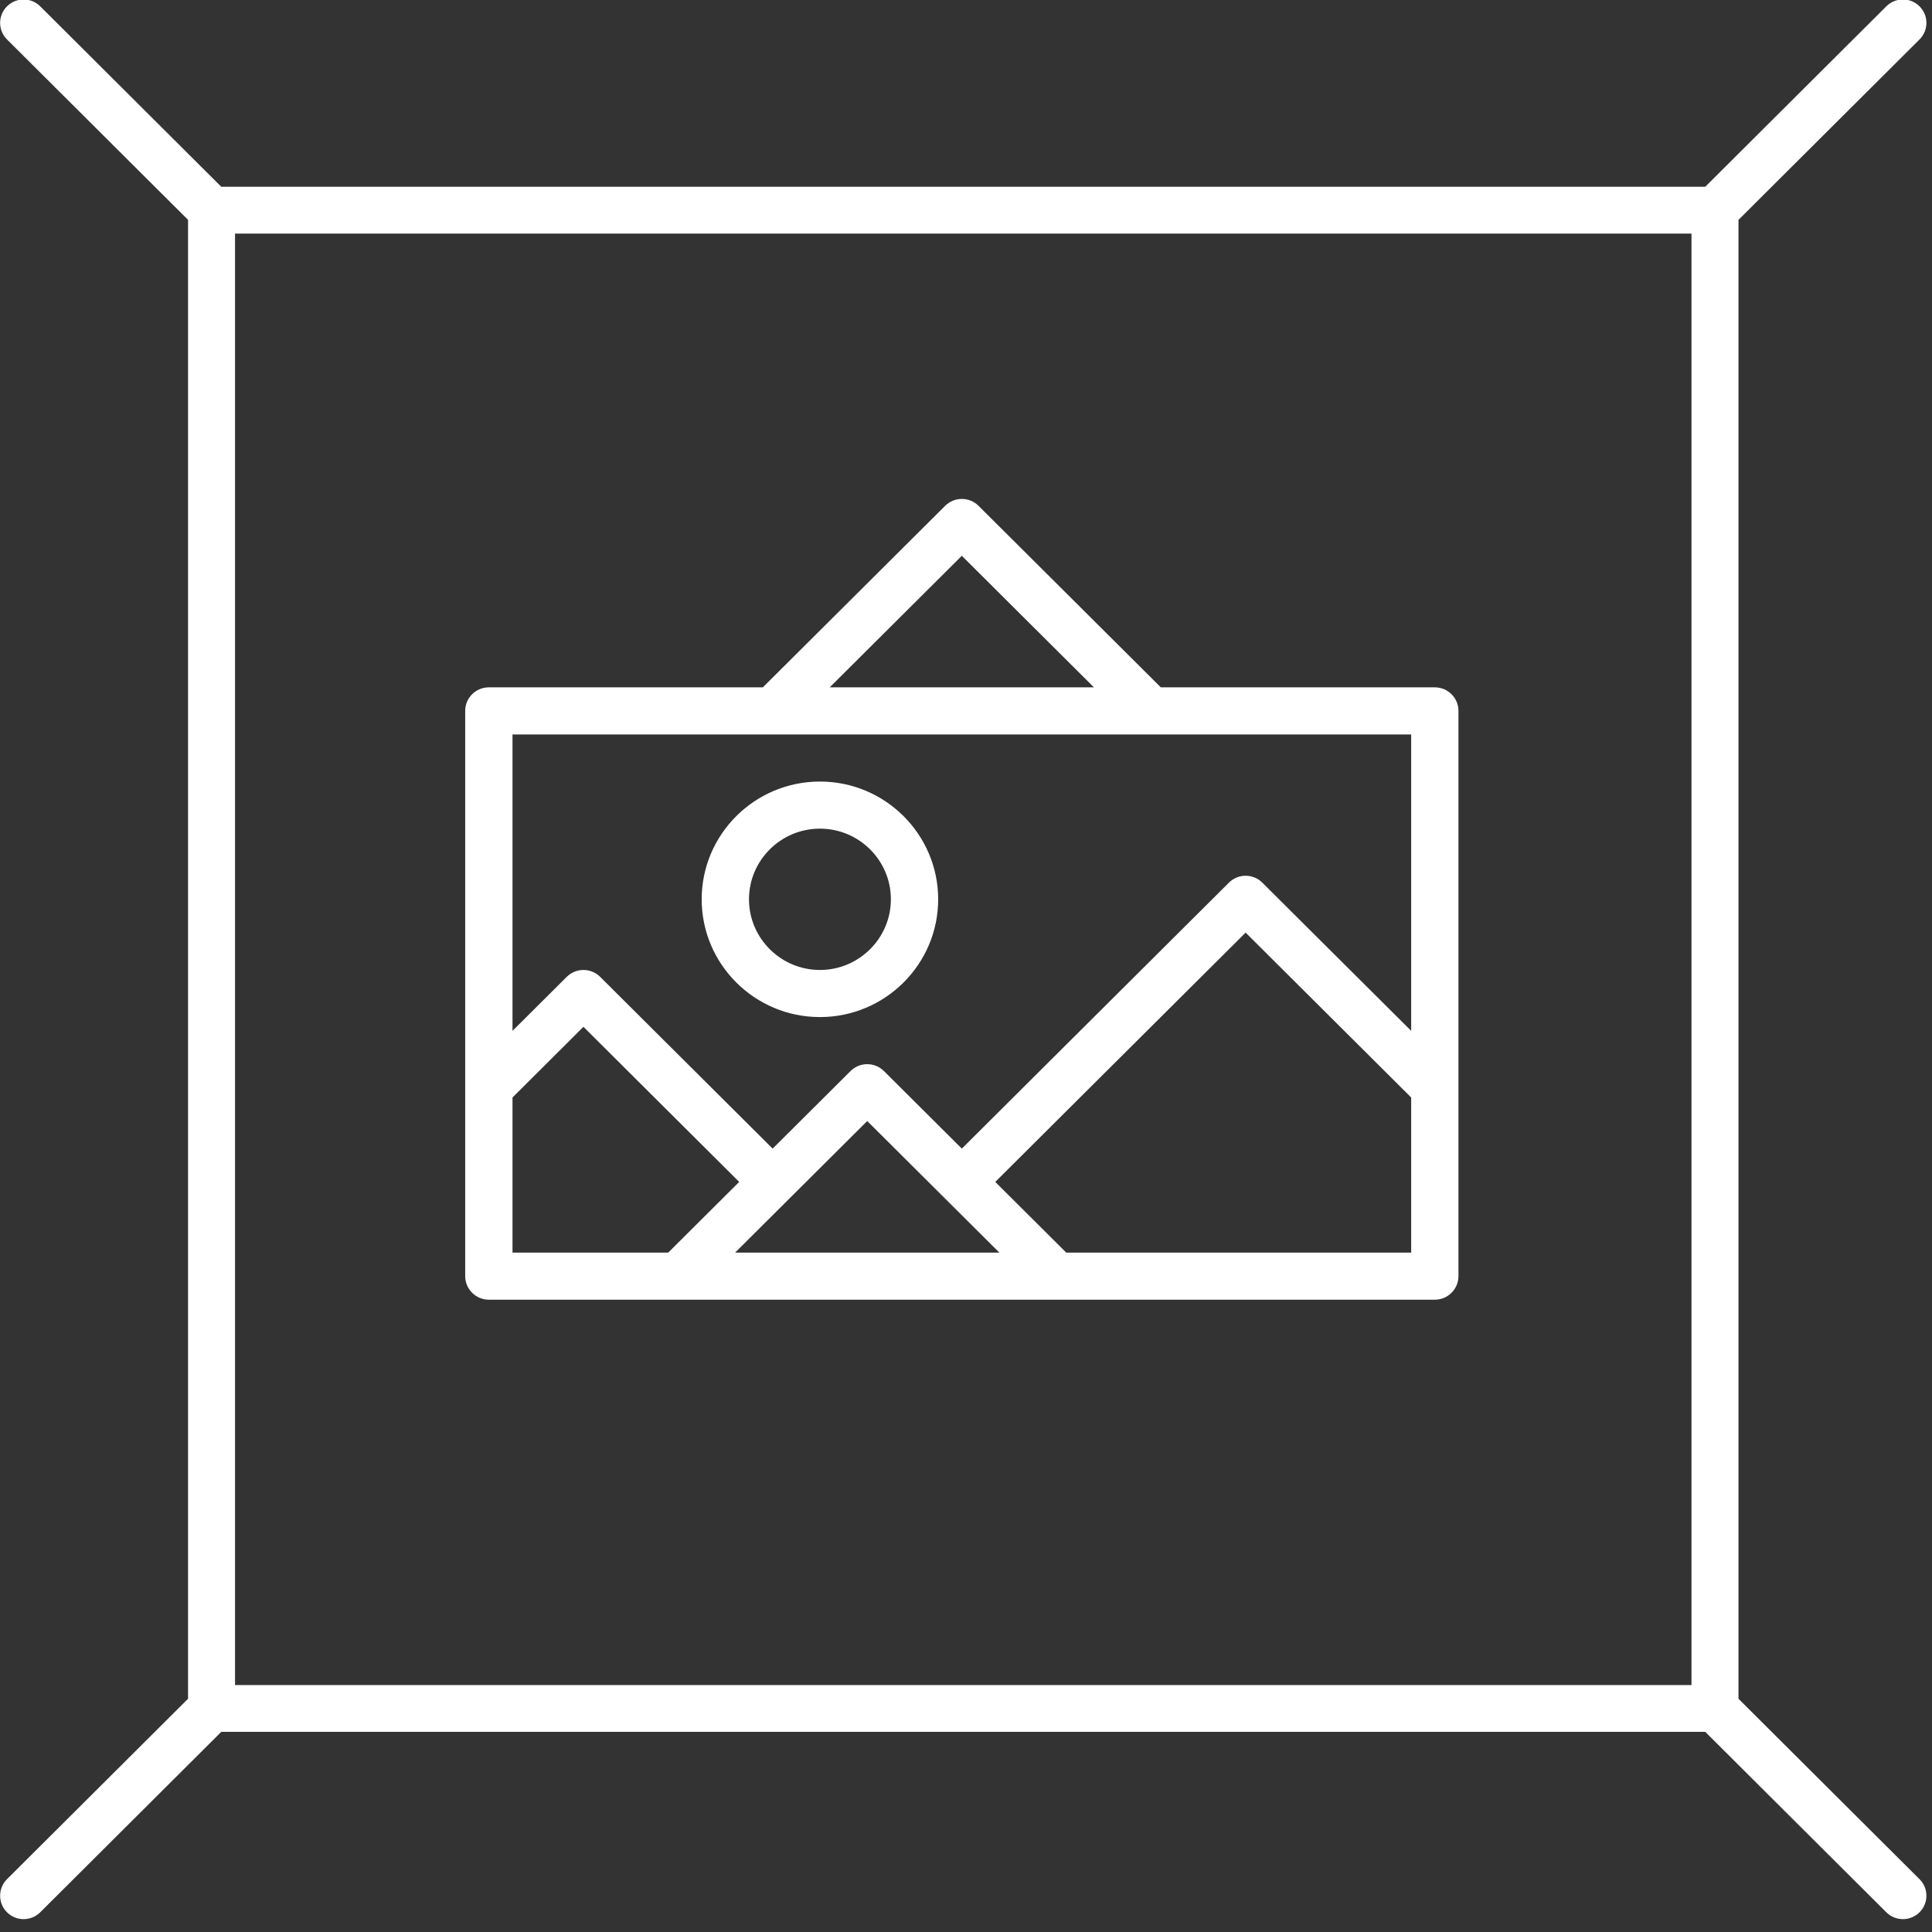 <svg xmlns="http://www.w3.org/2000/svg" xmlns:xlink="http://www.w3.org/1999/xlink" preserveAspectRatio="xMidYMid" width="74" height="74" viewBox="0 0 74 74">
  <rect x="0" y="0" width="74" height="74" fill="#333333" stroke="none"/>
  <defs>
    <style>

      .cls-2 {
        fill: #ffffff;
      }
    </style>
  </defs>
  <path d="M66.588,8.421 C66.588,8.421 66.588,65.066 66.588,65.066 C66.588,65.066 73.522,71.977 73.522,71.977 C73.874,72.327 73.874,72.895 73.522,73.245 C73.171,73.595 72.601,73.595 72.250,73.245 C72.250,73.245 65.315,66.334 65.315,66.334 C65.315,66.334 8.475,66.334 8.475,66.334 C8.475,66.334 1.541,73.245 1.541,73.245 C1.189,73.595 0.620,73.595 0.268,73.245 C-0.083,72.895 -0.083,72.327 0.268,71.977 C0.268,71.977 7.203,65.066 7.203,65.066 C7.203,65.066 7.203,8.421 7.203,8.421 C7.203,8.421 0.268,1.511 0.268,1.511 C-0.083,1.160 -0.083,0.593 0.268,0.243 C0.620,-0.108 1.189,-0.108 1.541,0.243 C1.541,0.243 8.475,7.153 8.475,7.153 C8.475,7.153 65.315,7.153 65.315,7.153 C65.315,7.153 72.250,0.243 72.250,0.243 C72.601,-0.108 73.171,-0.108 73.522,0.243 C73.874,0.593 73.874,1.160 73.522,1.511 C73.522,1.511 66.588,8.421 66.588,8.421 ZM64.788,8.947 C64.788,8.947 9.002,8.947 9.002,8.947 C9.002,8.947 9.002,64.541 9.002,64.541 C9.002,64.541 64.788,64.541 64.788,64.541 C64.788,64.541 64.788,8.947 64.788,8.947 ZM18.724,26.327 C18.724,26.327 29.219,26.327 29.219,26.327 C29.219,26.327 36.200,19.375 36.200,19.375 C36.554,19.022 37.127,19.022 37.481,19.375 C37.481,19.375 44.462,26.327 44.462,26.327 C44.462,26.327 54.957,26.327 54.957,26.327 C55.457,26.327 55.862,26.730 55.862,27.229 C55.862,27.229 55.862,48.879 55.862,48.879 C55.862,49.375 55.457,49.781 54.957,49.781 C54.957,49.781 18.724,49.781 18.724,49.781 C18.223,49.781 17.818,49.375 17.818,48.879 C17.818,48.879 17.818,27.229 17.818,27.229 C17.818,26.730 18.223,26.327 18.724,26.327 ZM36.840,21.288 C36.840,21.288 31.780,26.327 31.780,26.327 C31.780,26.327 41.900,26.327 41.900,26.327 C41.900,26.327 36.840,21.288 36.840,21.288 ZM54.051,47.977 C54.051,47.977 54.051,42.036 54.051,42.036 C54.051,42.036 47.710,35.721 47.710,35.721 C47.710,35.721 38.121,45.270 38.121,45.270 C38.121,45.270 40.839,47.977 40.839,47.977 C40.839,47.977 54.051,47.977 54.051,47.977 ZM38.277,47.977 C38.277,47.977 33.217,42.938 33.217,42.938 C33.217,42.938 28.157,47.977 28.157,47.977 C28.157,47.977 38.277,47.977 38.277,47.977 ZM19.630,47.977 C19.630,47.977 25.595,47.977 25.595,47.977 C25.595,47.977 28.313,45.270 28.313,45.270 C28.313,45.270 22.347,39.329 22.347,39.329 C22.347,39.329 19.630,42.036 19.630,42.036 C19.630,42.036 19.630,47.977 19.630,47.977 ZM19.630,39.484 C19.630,39.484 21.707,37.416 21.707,37.416 C22.061,37.064 22.634,37.064 22.988,37.416 C22.988,37.416 29.594,43.995 29.594,43.995 C29.594,43.995 32.577,41.024 32.577,41.024 C32.930,40.672 33.504,40.672 33.857,41.024 C33.857,41.024 36.840,43.995 36.840,43.995 C36.840,43.995 47.070,33.808 47.070,33.808 C47.423,33.455 47.997,33.455 48.350,33.808 C48.350,33.808 54.051,39.484 54.051,39.484 C54.051,39.484 54.051,28.131 54.051,28.131 C54.051,28.131 19.630,28.131 19.630,28.131 C19.630,28.131 19.630,39.484 19.630,39.484 ZM31.405,38.956 C28.907,38.956 26.876,36.933 26.876,34.445 C26.876,31.958 28.907,29.935 31.405,29.935 C33.903,29.935 35.934,31.958 35.934,34.445 C35.934,36.933 33.903,38.956 31.405,38.956 ZM31.405,31.739 C29.907,31.739 28.688,32.953 28.688,34.445 C28.688,35.936 29.907,37.152 31.405,37.152 C32.904,37.152 34.123,35.936 34.123,34.445 C34.123,32.953 32.904,31.739 31.405,31.739 Z" id="path-1" class="cls-2" fill-rule="evenodd"/>
</svg>

